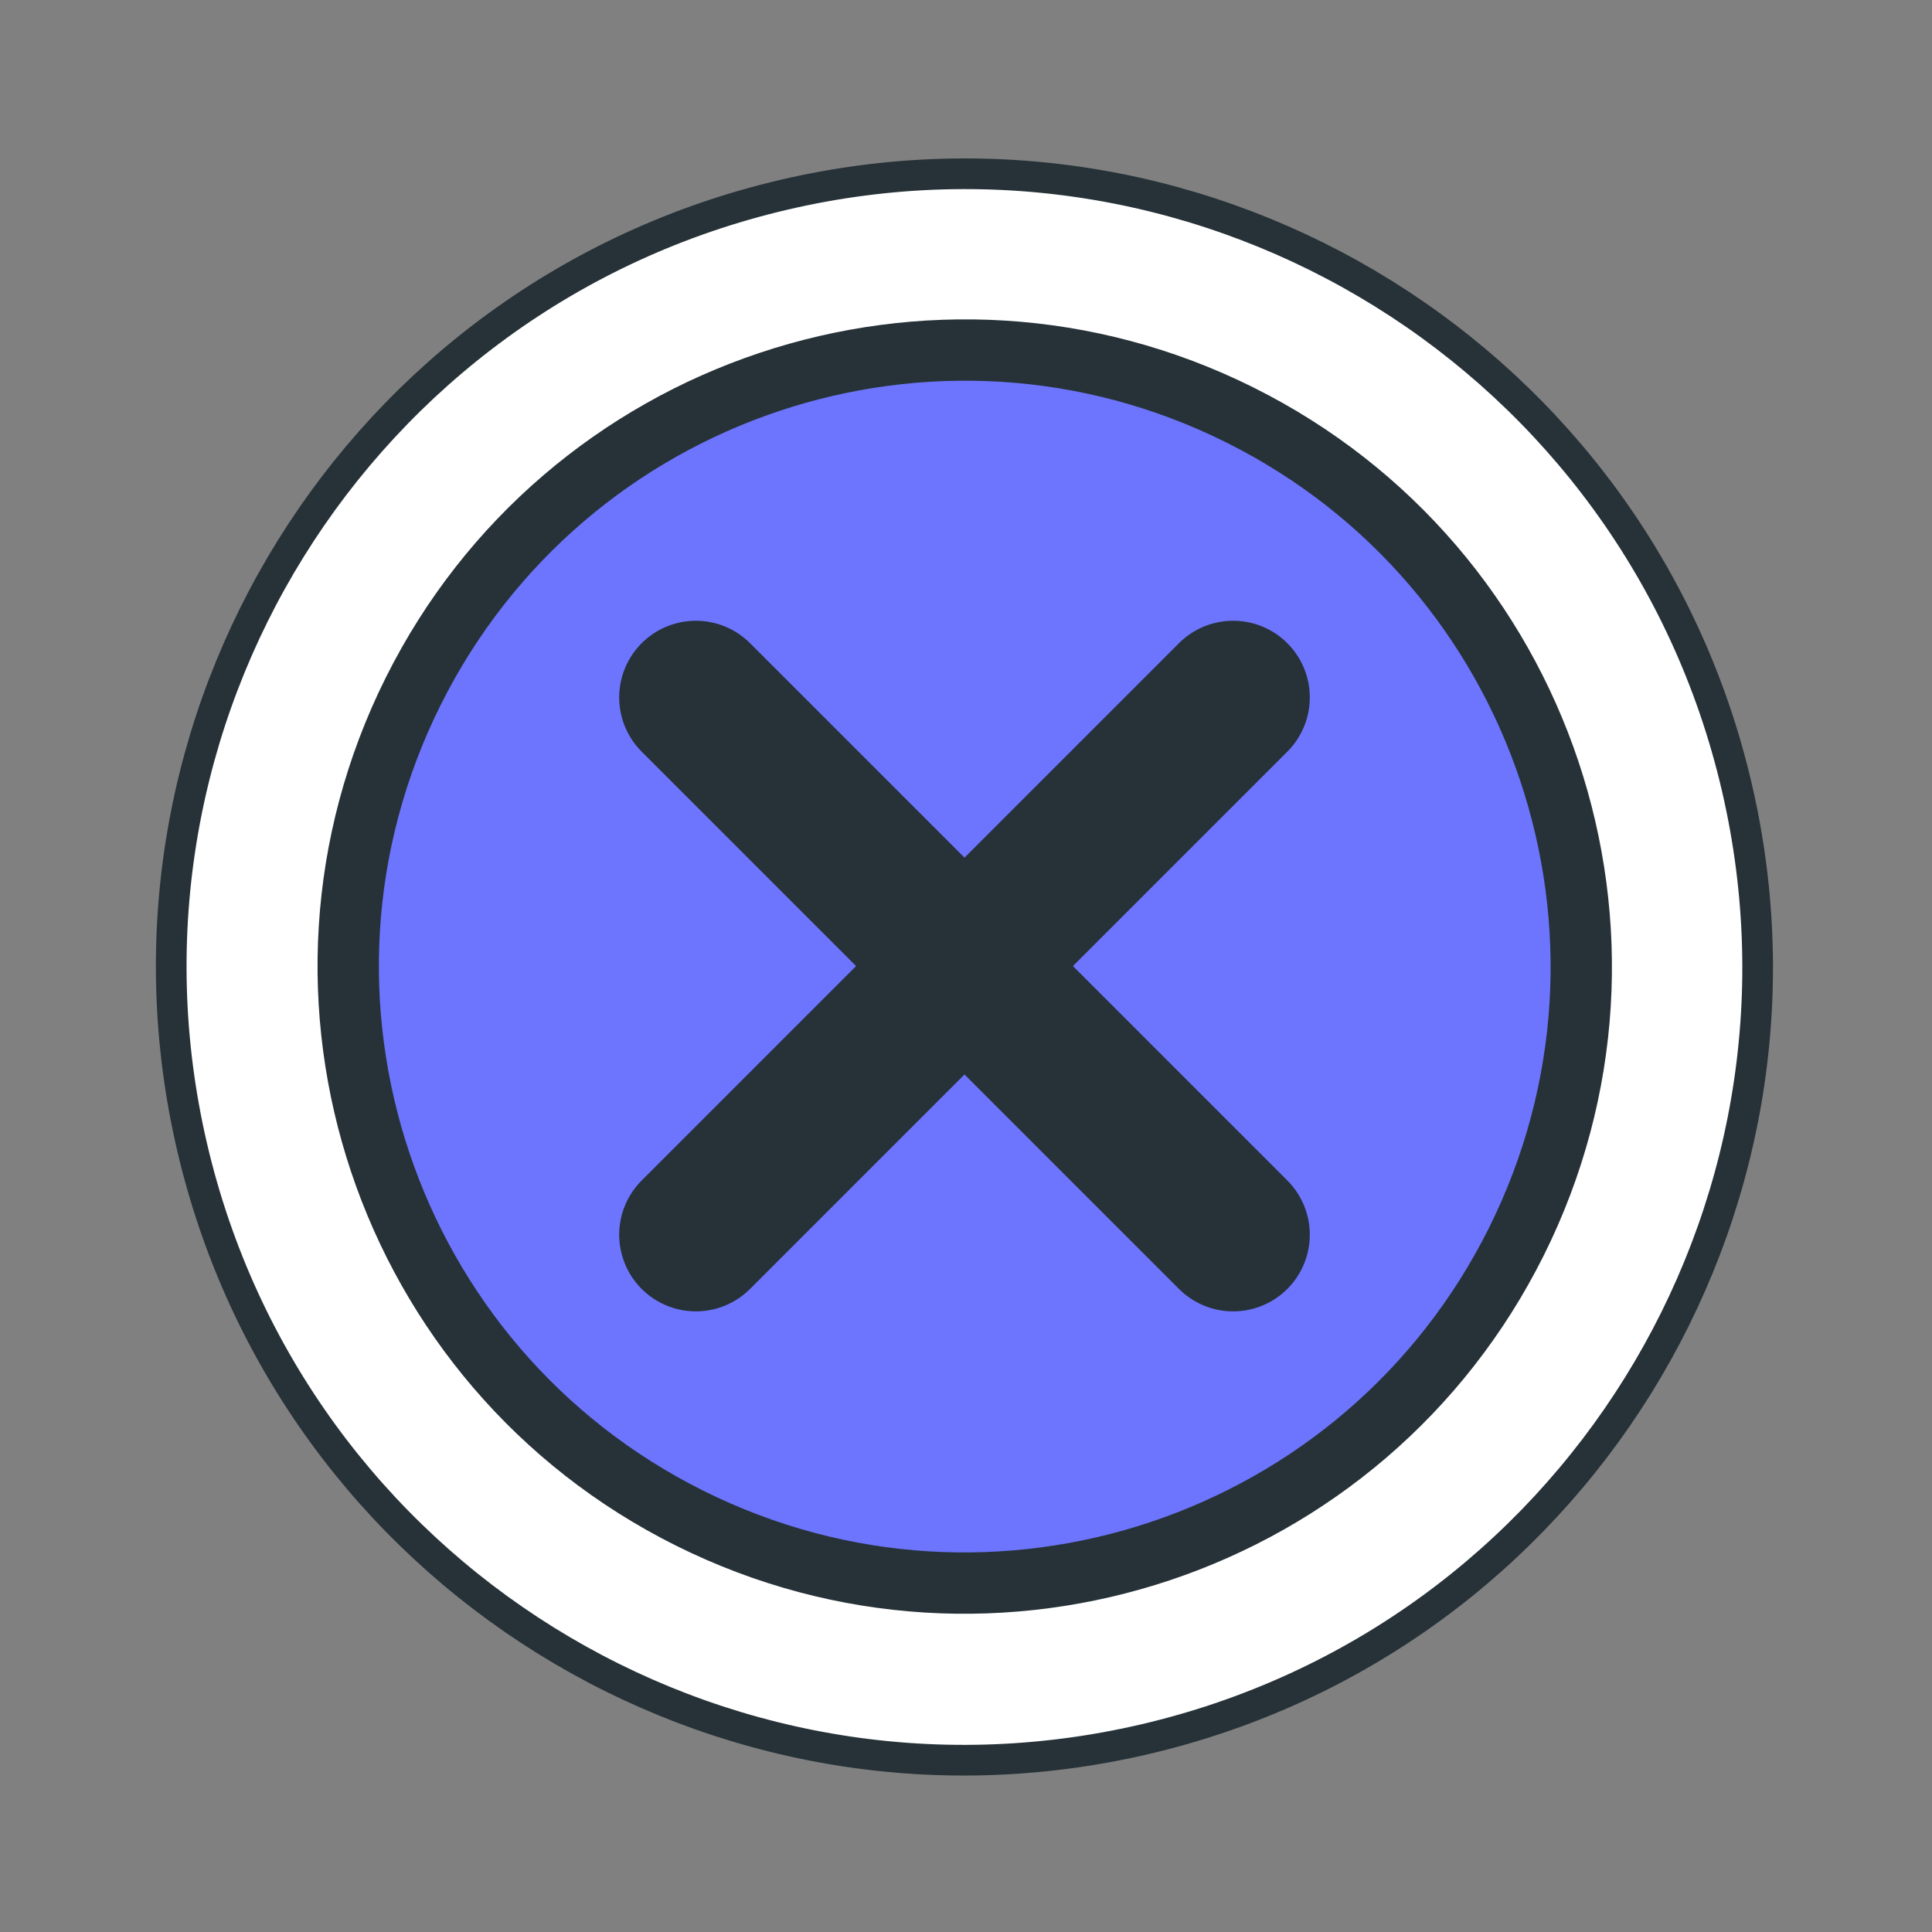 <?xml version="1.0" encoding="UTF-8"?> <svg xmlns="http://www.w3.org/2000/svg" width="63" height="63" viewBox="0 0 63 63" fill="none"><rect x="0" y="0" width="63" height="63" fill="#808080" stroke="none"/> <path d="M37.323 56.716C51.232 53.472 59.877 39.566 56.633 25.658C53.389 11.749 39.483 3.104 25.575 6.348C11.666 9.593 3.021 23.498 6.265 37.407C9.509 51.315 23.415 59.961 37.323 56.716Z" fill="white" stroke="#263238" stroke-linecap="round" stroke-linejoin="round"></path> <path d="M49.449 40.484C54.4 30.549 50.36 18.48 40.425 13.529C30.489 8.577 18.421 12.618 13.469 22.553C8.518 32.489 12.558 44.557 22.494 49.508C32.429 54.46 44.497 50.42 49.449 40.484Z" fill="#6D75FE" stroke="#263238" stroke-width="2" stroke-linecap="round" stroke-linejoin="round"></path> <path d="M22.691 22.742L40.211 40.262" stroke="#263238" stroke-width="5" stroke-linecap="round" stroke-linejoin="round"></path> <path d="M40.211 22.742L22.691 40.262" stroke="#263238" stroke-width="5" stroke-linecap="round" stroke-linejoin="round"></path> </svg> 